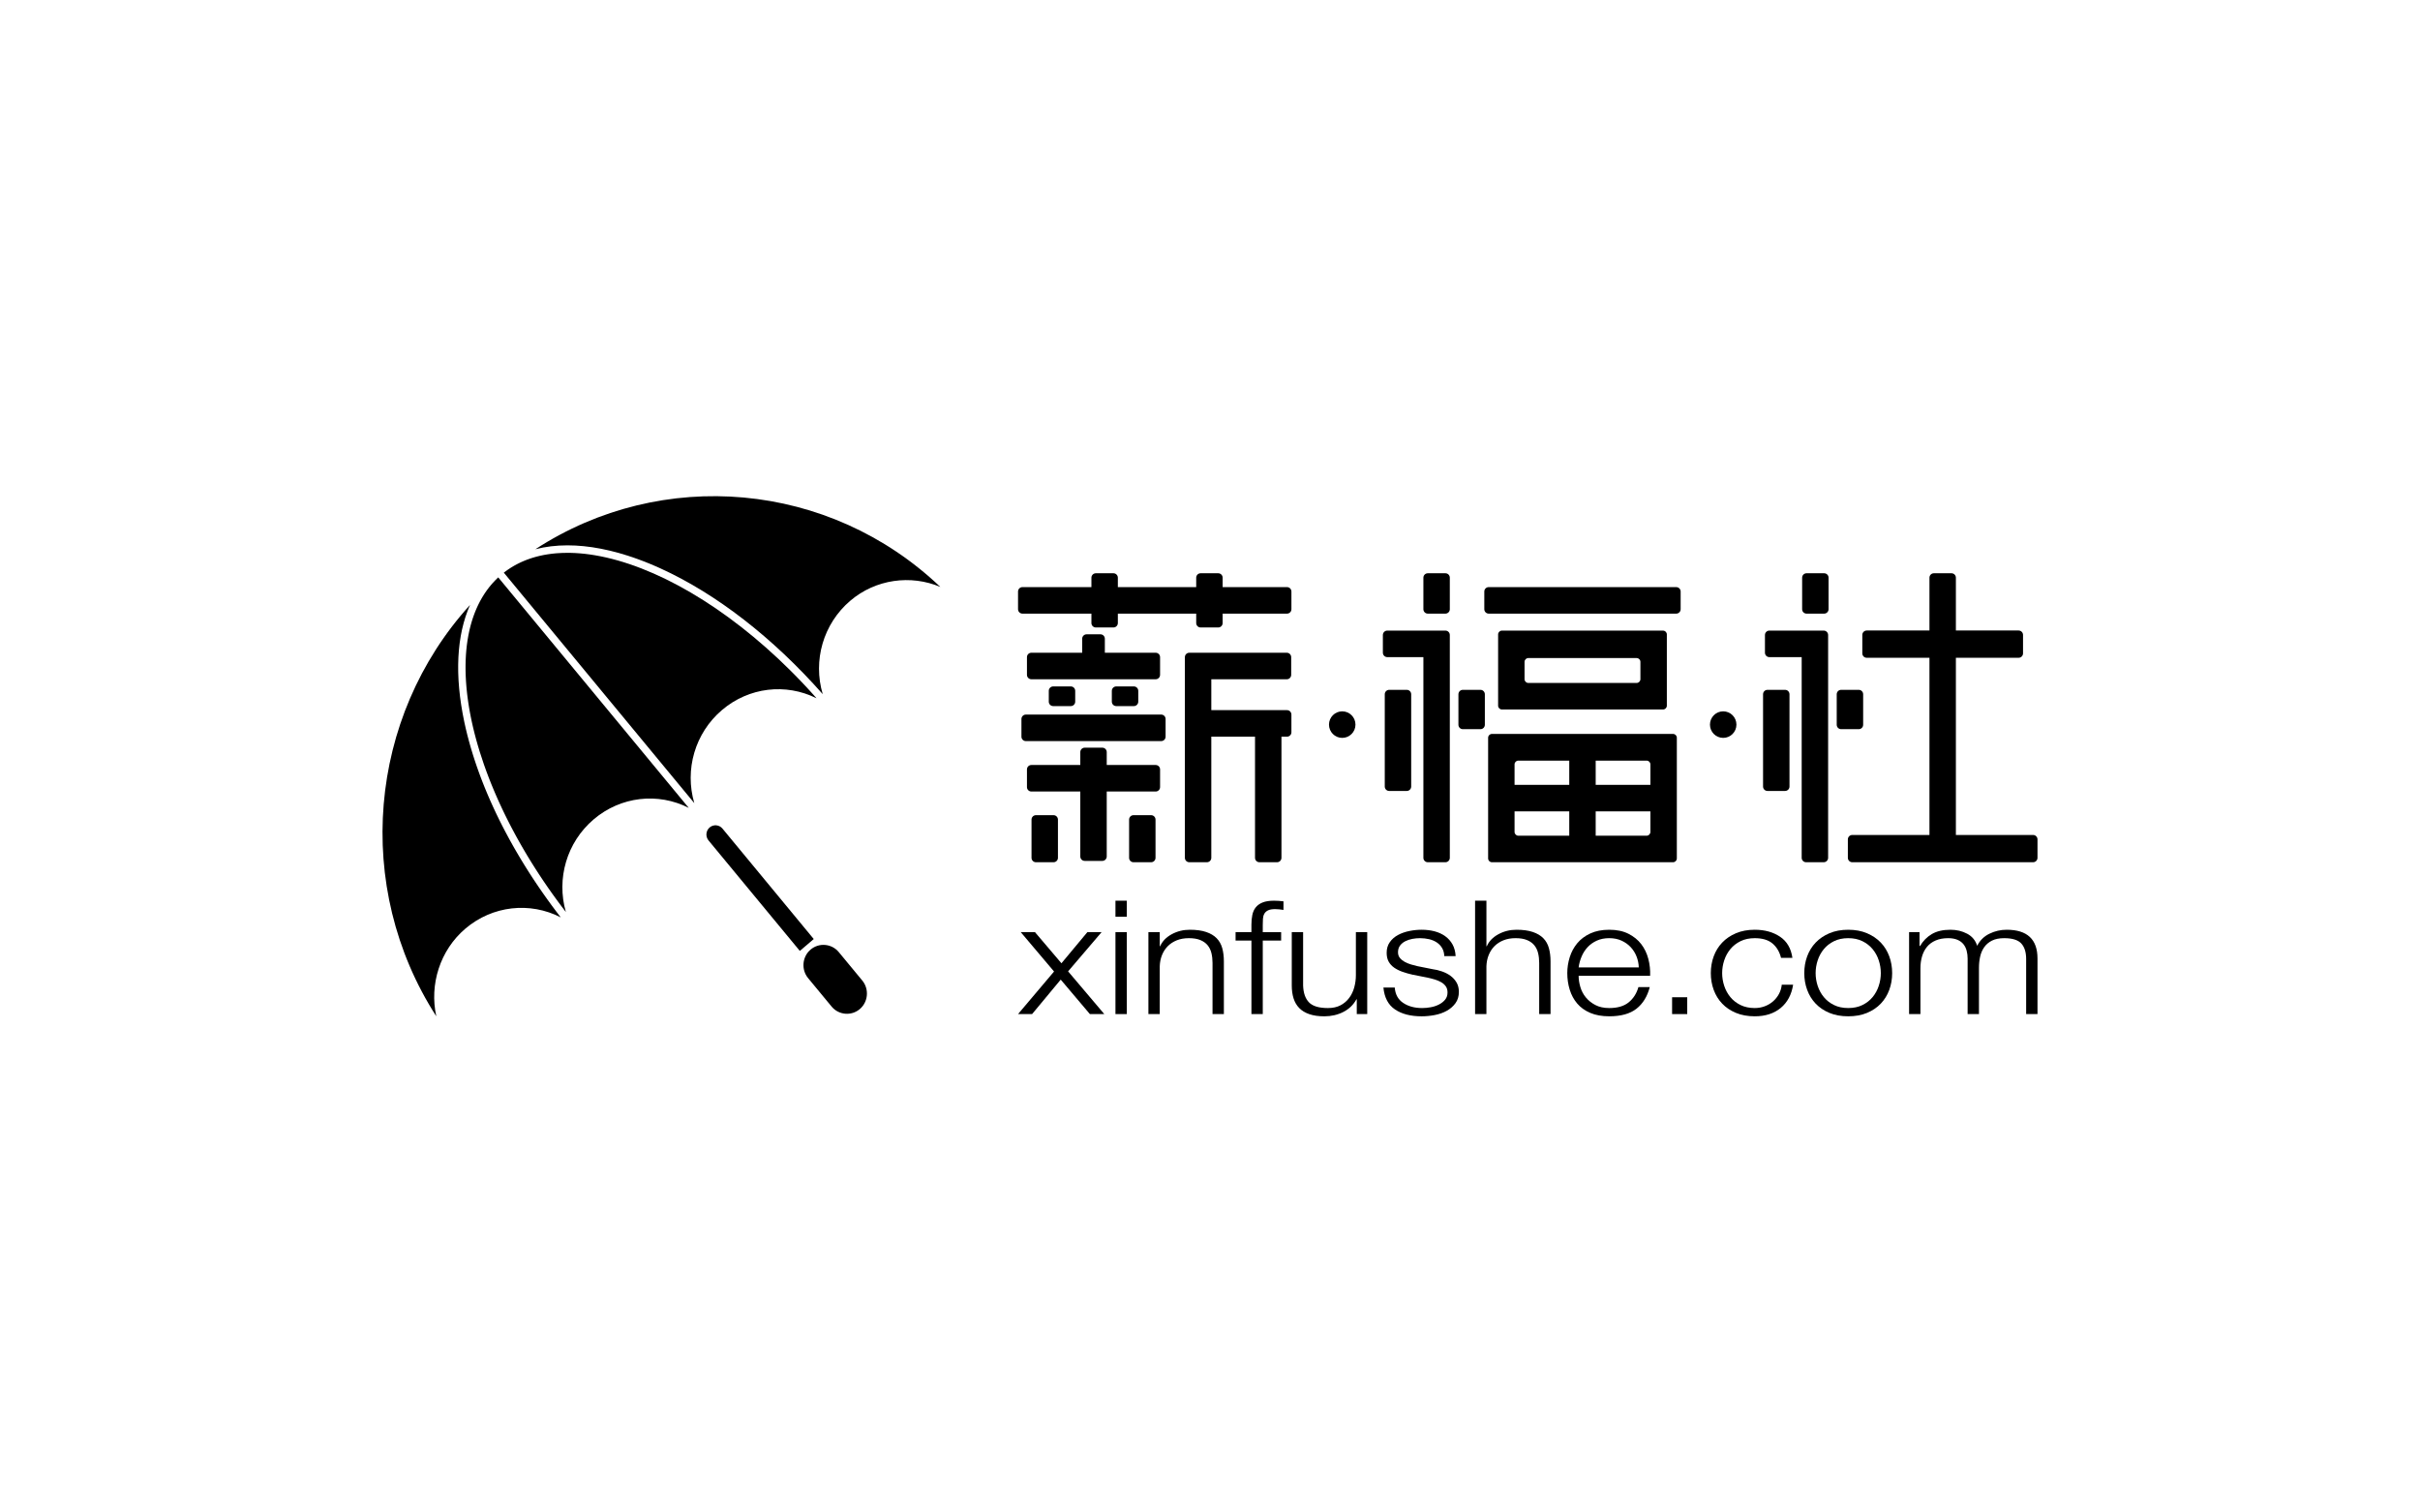 <?xml version="1.0" encoding="utf-8"?>
<!-- Generator: Adobe Illustrator 16.0.0, SVG Export Plug-In . SVG Version: 6.00 Build 0)  -->
<!DOCTYPE svg PUBLIC "-//W3C//DTD SVG 1.1//EN" "http://www.w3.org/Graphics/SVG/1.1/DTD/svg11.dtd">
<svg version="1.1" id="Layer_1" xmlns="http://www.w3.org/2000/svg" xmlns:xlink="http://www.w3.org/1999/xlink" x="0px" y="0px"
	 width="1600px" height="1000px" viewBox="0 0 1600 1000" enable-background="new 0 0 1600 1000" xml:space="preserve">
<g>
	<path  d="M1108.271,388.175H984.257c-1.591,0-2.898,1.31-2.898,2.914v11.708c0,1.602,1.308,2.911,2.898,2.911
		h124.015c1.598,0,2.901-1.31,2.901-2.911v-11.708C1111.173,389.484,1109.869,388.175,1108.271,388.175"/>
	<path  d="M1344.202,552.05h-51.053V434.896h41.491c1.598,0,2.902-1.31,2.902-2.907v-12.201
		c0-1.604-1.305-2.914-2.902-2.914h-41.491v-34.939c0-1.603-1.307-2.913-2.901-2.913h-11.674c-1.597,0-2.902,1.31-2.902,2.913
		v34.939h-41.489c-1.599,0-2.9,1.31-2.9,2.914v12.201c0,1.597,1.302,2.907,2.9,2.907h41.489V552.05h-51.053
		c-1.592,0-2.898,1.312-2.898,2.915v12.199c0,1.602,1.307,2.911,2.898,2.911h119.583c1.594,0,2.9-1.31,2.9-2.911v-12.199
		C1347.103,553.362,1345.796,552.05,1344.202,552.05"/>
	<path  d="M930.114,456.097h-11.671c-1.596,0-2.901,1.313-2.901,2.912v61.031c0,1.605,1.306,2.911,2.901,2.911h11.671
		c1.6,0,2.904-1.306,2.904-2.911v-61.031C933.019,457.41,931.714,456.097,930.114,456.097"/>
	<path  d="M978.819,456.097h-11.672c-1.597,0-2.901,1.313-2.901,2.912v20.186c0,1.602,1.305,2.912,2.901,2.912h11.672
		c1.599,0,2.899-1.31,2.899-2.912v-20.186C981.719,457.41,980.418,456.097,978.819,456.097"/>
	<path  d="M696.568,538.964h-11.671c-1.598,0-2.9,1.31-2.9,2.912v25.288c0,1.602,1.302,2.913,2.9,2.913h11.671
		c1.597,0,2.901-1.312,2.901-2.913v-25.288C699.469,540.273,698.166,538.964,696.568,538.964"/>
	<path  d="M761.08,538.964h-11.67c-1.599,0-2.901,1.31-2.901,2.912v25.288c0,1.602,1.302,2.913,2.901,2.913h11.67
		c1.598,0,2.9-1.312,2.9-2.913v-25.288C763.98,540.273,762.678,538.964,761.08,538.964"/>
	<path  d="M727.576,419.378h-9.174c-1.595,0-2.901,1.309-2.901,2.913v9.278h-33.617c-1.595,0-2.901,1.312-2.901,2.911
		v11.711c0,1.599,1.306,2.914,2.901,2.914h82.208c1.594,0,2.9-1.315,2.9-2.914V434.48c0-1.599-1.306-2.911-2.9-2.911h-33.616v-9.278
		C730.477,420.688,729.175,419.378,727.576,419.378"/>
	<path  d="M696.309,453.841c-1.596,0-2.901,1.31-2.901,2.912v7.178c0,1.601,1.306,2.914,2.901,2.914h11.673
		c1.595,0,2.9-1.313,2.9-2.914v-7.178c0-1.602-1.306-2.912-2.9-2.912H696.309z"/>
	<path  d="M737.995,453.841c-1.593,0-2.901,1.31-2.901,2.912v7.178c0,1.601,1.308,2.914,2.901,2.914h11.674
		c1.595,0,2.9-1.313,2.9-2.914v-7.178c0-1.602-1.306-2.912-2.9-2.912H737.995z"/>
	<path  d="M955.658,416.93h-11.676h-26.787c-1.595,0-2.901,1.312-2.901,2.91v11.712c0,1.599,1.307,2.912,2.901,2.912
		h23.888v132.701c0,1.602,1.306,2.913,2.899,2.913h11.676c1.595,0,2.898-1.312,2.898-2.913V431.552V419.84
		C958.557,418.241,957.253,416.93,955.658,416.93"/>
	<path  d="M767.741,472.452h-89.505c-1.598,0-2.9,1.31-2.9,2.915v11.71c0,1.601,1.303,2.911,2.9,2.911h89.505
		c1.599,0,2.902-1.31,2.902-2.911v-11.71C770.643,473.762,769.339,472.452,767.741,472.452"/>
	<path  d="M764.093,505.788h-32.368v-8.537c0-1.604-1.303-2.911-2.902-2.911h-11.67c-1.598,0-2.904,1.306-2.904,2.911
		v8.537h-32.364c-1.595,0-2.901,1.312-2.901,2.912v11.71c0,1.6,1.306,2.914,2.901,2.914h32.364v42.955
		c0,1.603,1.306,2.916,2.904,2.916h11.67c1.599,0,2.902-1.313,2.902-2.916v-42.955h32.368c1.594,0,2.9-1.314,2.9-2.914V508.7
		C766.993,507.1,765.687,505.788,764.093,505.788"/>
	<path  d="M850.929,388.175h-42.576v-6.239c0-1.6-1.305-2.913-2.9-2.913h-11.67c-1.599,0-2.905,1.312-2.905,2.913
		v6.239h-51.804v-6.239c0-1.6-1.31-2.913-2.901-2.913h-11.671c-1.599,0-2.907,1.312-2.907,2.913v6.239h-45.612
		c-1.597,0-2.901,1.31-2.901,2.914v11.708c0,1.602,1.304,2.911,2.901,2.911h45.612v6.237c0,1.604,1.308,2.914,2.907,2.914h11.671
		c1.591,0,2.901-1.31,2.901-2.914v-6.237h51.804v6.237c0,1.604,1.306,2.914,2.905,2.914h11.67c1.596,0,2.9-1.31,2.9-2.914v-6.237
		h42.576c1.6,0,2.899-1.31,2.899-2.911v-11.708C853.828,389.484,852.528,388.175,850.929,388.175"/>
	<path  d="M850.929,469.526h-50.065v-20.421h49.918c1.598,0,2.9-1.312,2.9-2.914V434.48
		c0-1.599-1.303-2.908-2.9-2.908h-52.818H787.54h-1.248c-1.599,0-2.901,1.309-2.901,2.908v132.687c0,1.599,1.303,2.91,2.901,2.91
		h11.67c1.595,0,2.9-1.312,2.9-2.91v-80.108h28.906v80.108c0,1.599,1.307,2.91,2.906,2.91h11.67c1.596,0,2.902-1.312,2.902-2.91
		v-80.108h3.681c1.6,0,2.899-1.308,2.899-2.906v-11.712C853.828,470.839,852.528,469.526,850.929,469.526"/>
	<path  d="M1180.233,456.097h-11.672c-1.597,0-2.902,1.313-2.902,2.912v61.031c0,1.605,1.306,2.911,2.902,2.911
		h11.672c1.597,0,2.902-1.306,2.902-2.911v-61.031C1183.136,457.41,1181.83,456.097,1180.233,456.097"/>
	<path  d="M1231.841,479.192v-20.182c0-1.604-1.306-2.916-2.901-2.916h-11.674c-1.596,0-2.902,1.312-2.902,2.916
		v20.182c0,1.6,1.307,2.914,2.902,2.914h11.674C1230.535,482.106,1231.841,480.792,1231.841,479.192"/>
	<path  d="M1206.065,379.023h-11.67c-1.6,0-2.9,1.312-2.9,2.913v20.862c0,1.602,1.301,2.911,2.9,2.911h11.67
		c1.599,0,2.904-1.31,2.904-2.911v-20.862C1208.97,380.335,1207.664,379.023,1206.065,379.023"/>
	<path  d="M955.658,379.023h-11.676c-1.594,0-2.899,1.312-2.899,2.913v20.862c0,1.602,1.306,2.911,2.899,2.911h11.676
		c1.595,0,2.898-1.31,2.898-2.911v-20.862C958.557,380.335,957.253,379.023,955.658,379.023"/>
	<path  d="M1205.772,416.93h-11.67h-24.294c-1.593,0-2.9,1.312-2.9,2.91v11.712c0,1.599,1.308,2.912,2.9,2.912h21.39
		v132.701c0,1.602,1.308,2.913,2.904,2.913h11.67c1.599,0,2.902-1.312,2.902-2.913V431.552V419.84
		C1208.675,418.241,1207.371,416.93,1205.772,416.93"/>
	<path  d="M1099.551,469.083c1.37,0,2.492-1.129,2.492-2.506v-47.122c0-1.38-1.122-2.51-2.492-2.51H992.981
		c-1.368,0-2.492,1.13-2.492,2.51v47.122c0,1.376,1.124,2.506,2.492,2.506H1099.551z M1007.965,437.588
		c0-1.376,1.122-2.503,2.497-2.503h71.61c1.373,0,2.497,1.127,2.497,2.503v11.456c0,1.376-1.124,2.502-2.497,2.502h-71.61
		c-1.375,0-2.497-1.126-2.497-2.502V437.588z"/>
	<path  d="M1106.151,485.247H986.379c-1.373,0-2.497,1.127-2.497,2.503v79.821c0,1.377,1.124,2.504,2.497,2.504
		h119.772c1.374,0,2.498-1.127,2.498-2.504V487.75C1108.649,486.374,1107.525,485.247,1106.151,485.247 M1037.528,552.541h-33.674
		c-1.369,0-2.493-1.127-2.493-2.504V536.43h36.167V552.541z M1037.528,518.896h-36.167v-13.499c0-1.376,1.124-2.503,2.493-2.503
		h33.674V518.896z M1091.174,550.037c0,1.377-1.125,2.504-2.5,2.504h-33.673V536.43h36.173V550.037z M1091.174,518.896h-36.173
		v-16.002h33.673c1.375,0,2.5,1.127,2.5,2.503V518.896z"/>
	<path  d="M887.423,470.309c-4.832,0-8.748,3.929-8.748,8.781c0,4.845,3.916,8.772,8.748,8.772
		c4.836,0,8.752-3.928,8.752-8.772C896.175,474.237,892.259,470.309,887.423,470.309"/>
	<path  d="M1139.305,470.309c-4.835,0-8.75,3.929-8.75,8.781c0,4.845,3.915,8.772,8.75,8.772
		c4.834,0,8.748-3.928,8.748-8.772C1148.053,474.237,1144.139,470.309,1139.305,470.309"/>
	<polygon  points="674.87,616.295 684.272,616.295 701.776,636.874 718.922,616.295 728.33,616.295 706.182,642.229 
		730.113,670.479 720.591,670.479 701.301,647.688 682.369,670.479 673.082,670.479 696.893,642.331 	"/>
	<path  d="M744.997,606.109h-7.502v-10.602h7.502V606.109z M744.997,670.475h-7.502v-54.183h7.502V670.475z"/>
	<path  d="M766.785,616.295v9.345h0.238c1.427-3.288,3.968-5.93,7.618-7.929c3.655-1.994,7.663-2.992,12.026-2.992
		c4.291,0,7.877,0.492,10.779,1.472c2.894,0.977,5.216,2.361,6.962,4.146c1.745,1.783,2.978,3.973,3.694,6.562
		c0.712,2.589,1.07,5.497,1.07,8.718v34.862h-7.502v-33.813c0-2.31-0.236-4.462-0.714-6.46c-0.476-1.991-1.31-3.729-2.5-5.197
		c-1.192-1.467-2.799-2.625-4.824-3.463c-2.025-0.84-4.543-1.262-7.56-1.262c-3.016,0-5.7,0.473-8.039,1.416
		c-2.34,0.947-4.325,2.246-5.953,3.89c-1.626,1.646-2.9,3.604-3.809,5.877c-0.915,2.276-1.409,4.745-1.49,7.403v31.609h-7.501
		v-54.184H766.785z"/>
	<path  d="M834.891,621.859v48.615h-7.502v-48.615h-10.478v-5.567h10.478v-4.935c0-2.311,0.194-4.441,0.595-6.401
		c0.396-1.962,1.149-3.64,2.263-5.04c1.111-1.402,2.639-2.481,4.583-3.255c1.942-0.771,4.422-1.156,7.446-1.156
		c1.105,0,2.14,0.036,3.089,0.104c0.952,0.071,2.026,0.179,3.219,0.317v5.67c-1.033-0.141-1.985-0.264-2.86-0.37
		c-0.875-0.103-1.745-0.156-2.616-0.156c-2.063,0-3.652,0.278-4.764,0.837c-1.113,0.562-1.925,1.316-2.442,2.262
		c-0.519,0.944-0.815,2.048-0.894,3.307c-0.077,1.261-0.116,2.624-0.116,4.094v4.724h12.143v5.567H834.891z"/>
	<path  d="M897.039,670.475v-9.766h-0.236c-1.982,3.641-4.865,6.426-8.636,8.35
		c-3.765,1.923-7.956,2.889-12.562,2.889c-3.886,0-7.202-0.475-9.938-1.422c-2.738-0.94-4.961-2.29-6.669-4.039
		c-1.707-1.75-2.963-3.887-3.753-6.406c-0.794-2.52-1.188-5.391-1.188-8.612v-35.176h7.502v35.283
		c0.157,4.901,1.444,8.607,3.867,11.131c2.421,2.52,6.607,3.78,12.562,3.78c3.258,0,6.033-0.617,8.338-1.84
		c2.297-1.221,4.202-2.849,5.712-4.883c1.508-2.029,2.621-4.355,3.337-6.98c0.712-2.624,1.072-5.305,1.072-8.035v-28.456h7.499
		v54.183H897.039z"/>
	<path  d="M953.476,626.846c-0.873-1.505-2.046-2.746-3.512-3.726c-1.47-0.978-3.157-1.697-5.061-2.156
		c-1.903-0.451-3.927-0.681-6.073-0.681c-1.667,0-3.354,0.158-5.062,0.475c-1.703,0.312-3.271,0.838-4.7,1.573
		c-1.432,0.734-2.579,1.7-3.452,2.891c-0.876,1.188-1.312,2.658-1.312,4.41c0,1.467,0.415,2.714,1.248,3.726
		c0.834,1.014,1.889,1.874,3.156,2.573c1.271,0.699,2.66,1.277,4.168,1.729c1.509,0.46,2.897,0.826,4.169,1.104l10,1.995
		c2.146,0.28,4.263,0.787,6.371,1.522c2.103,0.737,3.97,1.7,5.596,2.888c1.626,1.19,2.955,2.663,3.989,4.409
		c1.029,1.751,1.547,3.819,1.547,6.195c0,2.94-0.753,5.443-2.259,7.51c-1.511,2.066-3.44,3.744-5.778,5.037
		c-2.344,1.297-4.981,2.225-7.915,2.786c-2.942,0.559-5.838,0.841-8.695,0.841c-7.223,0-13.079-1.505-17.56-4.519
		c-4.485-3.01-7.046-7.836-7.679-14.487h7.497c0.322,4.479,2.163,7.855,5.537,10.131c3.378,2.277,7.561,3.414,12.562,3.414
		c1.824,0,3.711-0.174,5.655-0.527c1.944-0.346,3.752-0.945,5.421-1.785c1.664-0.84,3.033-1.909,4.105-3.202
		c1.07-1.296,1.606-2.886,1.606-4.778c0-1.609-0.376-2.957-1.131-4.042c-0.757-1.084-1.767-1.992-3.036-2.729
		c-1.271-0.736-2.722-1.349-4.345-1.837c-1.63-0.491-3.276-0.911-4.94-1.258l-9.646-1.894c-2.458-0.559-4.724-1.206-6.788-1.941
		c-2.063-0.737-3.866-1.644-5.418-2.729c-1.549-1.086-2.757-2.417-3.631-3.99c-0.873-1.575-1.309-3.519-1.309-5.831
		c0-2.727,0.693-5.072,2.087-7.029c1.385-1.962,3.189-3.536,5.414-4.727c2.223-1.19,4.703-2.066,7.44-2.625
		c2.74-0.562,5.456-0.842,8.156-0.842c3.099,0,5.974,0.351,8.635,1.05c2.661,0.704,5,1.789,7.021,3.256
		c2.025,1.472,3.634,3.29,4.827,5.46c1.188,2.173,1.859,4.726,2.021,7.667h-7.5C954.825,630.119,954.352,628.352,953.476,626.846"/>
	<path  d="M982.762,595.505v30.135H983c1.431-3.288,3.969-5.93,7.621-7.929c3.653-1.997,7.662-2.992,12.027-2.992
		c4.287,0,7.874,0.492,10.775,1.472c2.895,0.977,5.217,2.361,6.964,4.146c1.745,1.786,2.978,3.973,3.688,6.562
		c0.717,2.593,1.074,5.497,1.074,8.718v34.858h-7.502v-33.812c0-2.307-0.235-4.459-0.714-6.457
		c-0.476-1.991-1.311-3.729-2.497-5.197c-1.192-1.467-2.802-2.625-4.826-3.463c-2.021-0.84-4.544-1.262-7.562-1.262
		s-5.696,0.473-8.034,1.419c-2.341,0.944-4.327,2.243-5.954,3.887c-1.629,1.646-2.898,3.607-3.809,5.877
		c-0.911,2.276-1.411,4.745-1.491,7.403v31.605h-7.497v-74.97H982.762z"/>
	<path  d="M1044.857,652.571c0.753,2.559,1.961,4.847,3.629,6.877c1.665,2.031,3.771,3.714,6.311,5.042
		c2.54,1.33,5.598,1.996,9.169,1.996c5.475,0,9.766-1.261,12.86-3.78c3.097-2.52,5.236-5.881,6.427-10.082h7.503
		c-1.59,6.161-4.506,10.918-8.752,14.281c-4.245,3.356-10.258,5.037-18.038,5.037c-4.841,0-9.032-0.749-12.564-2.254
		c-3.528-1.506-6.408-3.571-8.633-6.194c-2.22-2.625-3.867-5.672-4.938-9.139c-1.073-3.461-1.609-7.12-1.609-10.971
		c0-3.567,0.536-7.071,1.609-10.5c1.07-3.431,2.718-6.491,4.938-9.188c2.225-2.694,5.104-4.863,8.633-6.51
		c3.532-1.644,7.724-2.464,12.564-2.464c4.919,0,9.128,0.871,12.618,2.621c3.494,1.749,6.336,4.044,8.517,6.877
		c2.177,2.836,3.749,6.09,4.702,9.765c0.953,3.678,1.35,7.403,1.193,11.183h-47.274
		C1043.722,647.55,1044.102,650.018,1044.857,652.571 M1082.004,632.358c-0.914-2.31-2.201-4.354-3.867-6.145
		c-1.672-1.784-3.693-3.216-6.076-4.304c-2.378-1.083-5.08-1.627-8.095-1.627c-3.096,0-5.833,0.544-8.218,1.627
		c-2.381,1.088-4.404,2.52-6.068,4.304c-1.668,1.79-3,3.856-3.991,6.201c-0.994,2.345-1.647,4.737-1.967,7.189h39.77
		C1083.412,637.086,1082.92,634.67,1082.004,632.358"/>
	<rect x="1105.518" y="659.347"  width="10.007" height="11.128"/>
	<path  d="M1171.841,623.751c-2.78-2.312-6.669-3.464-11.668-3.464c-3.574,0-6.711,0.663-9.409,1.989
		c-2.701,1.333-4.943,3.085-6.726,5.254c-1.786,2.169-3.138,4.635-4.049,7.403c-0.912,2.766-1.37,5.58-1.37,8.447
		c0,2.877,0.458,5.694,1.37,8.456c0.911,2.767,2.263,5.234,4.049,7.399c1.782,2.174,4.024,3.926,6.726,5.254
		c2.698,1.328,5.835,1.996,9.409,1.996c2.297,0,4.479-0.386,6.546-1.155c2.059-0.771,3.889-1.84,5.474-3.207
		c1.591-1.363,2.901-2.99,3.933-4.878c1.031-1.889,1.668-3.956,1.904-6.197h7.504c-1.033,6.581-3.774,11.708-8.216,15.386
		c-4.446,3.675-10.163,5.508-17.145,5.508c-4.688,0-8.835-0.752-12.444-2.258c-3.617-1.504-6.652-3.548-9.109-6.138
		c-2.463-2.591-4.328-5.619-5.597-9.084c-1.271-3.467-1.907-7.157-1.907-11.082c0-3.914,0.636-7.608,1.907-11.076
		c1.269-3.462,3.134-6.491,5.597-9.08c2.457-2.59,5.492-4.654,9.109-6.194c3.609-1.537,7.756-2.312,12.444-2.312
		c6.585,0,12.157,1.542,16.729,4.621c4.563,3.077,7.279,7.734,8.152,13.967h-7.502
		C1176.521,629.247,1174.616,626.061,1171.841,623.751"/>
	<path  d="M1234.406,617.03c3.611,1.54,6.649,3.606,9.107,6.196c2.461,2.587,4.329,5.616,5.598,9.081
		c1.273,3.465,1.904,7.155,1.904,11.077c0,3.921-0.631,7.611-1.904,11.078c-1.269,3.465-3.137,6.49-5.598,9.084
		c-2.458,2.59-5.496,4.636-9.107,6.142c-3.613,1.505-7.758,2.254-12.443,2.254c-4.683,0-8.826-0.749-12.44-2.254
		c-3.612-1.506-6.648-3.552-9.107-6.142c-2.46-2.594-4.329-5.619-5.597-9.084c-1.274-3.467-1.904-7.157-1.904-11.078
		c0-3.922,0.63-7.612,1.904-11.077c1.268-3.465,3.137-6.494,5.597-9.081c2.459-2.59,5.495-4.656,9.107-6.196
		c3.614-1.541,7.758-2.312,12.44-2.312C1226.648,614.719,1230.793,615.489,1234.406,617.03 M1212.56,622.28
		c-2.7,1.329-4.944,3.081-6.729,5.25c-1.785,2.169-3.138,4.64-4.048,7.403c-0.913,2.763-1.368,5.582-1.368,8.451
		c0,2.873,0.455,5.687,1.368,8.452c0.91,2.767,2.263,5.234,4.048,7.403c1.784,2.17,4.028,3.922,6.729,5.25
		c2.696,1.33,5.833,1.993,9.403,1.993c3.575,0,6.709-0.663,9.407-1.993c2.698-1.328,4.944-3.08,6.728-5.25
		c1.785-2.169,3.139-4.637,4.047-7.403c0.914-2.766,1.369-5.579,1.369-8.452c0-2.869-0.455-5.688-1.369-8.451
		c-0.908-2.764-2.262-5.234-4.047-7.403c-1.783-2.169-4.029-3.921-6.728-5.25c-2.698-1.33-5.832-1.997-9.407-1.997
		C1218.393,620.283,1215.256,620.95,1212.56,622.28"/>
	<path  d="M1269.113,616.295v9.136h0.356c1.989-3.359,4.588-5.984,7.801-7.873c3.217-1.895,7.324-2.839,12.325-2.839
		c4.047,0,7.716,0.876,11.012,2.629c3.295,1.746,5.497,4.406,6.609,7.979c1.825-3.572,4.525-6.232,8.097-7.979
		c3.57-1.753,7.38-2.629,11.43-2.629c13.576,0,20.359,6.339,20.359,19.004v36.756h-7.501v-36.442c0-4.475-1.072-7.891-3.212-10.231
		c-2.146-2.346-5.914-3.521-11.315-3.521c-3.253,0-5.951,0.546-8.097,1.627c-2.144,1.088-3.851,2.539-5.119,4.362
		c-1.269,1.817-2.16,3.898-2.677,6.245c-0.517,2.345-0.775,4.777-0.775,7.3v30.661h-7.499v-36.756c0-1.815-0.22-3.552-0.657-5.194
		c-0.438-1.647-1.15-3.081-2.142-4.305c-0.993-1.226-2.325-2.187-3.989-2.887c-1.667-0.7-3.691-1.054-6.072-1.054
		c-3.174,0-5.938,0.512-8.276,1.524c-2.341,1.012-4.248,2.416-5.713,4.201c-1.472,1.783-2.561,3.883-3.275,6.299
		c-0.718,2.413-1.071,5.057-1.071,7.926v30.245h-7.502v-54.184H1269.113z"/>
	<path  d="M328.467,382.662c-0.379,0.372-0.764,0.738-1.136,1.119c-0.271,0.279-0.526,0.569-0.79,0.851
		c-0.353,0.375-0.713,0.754-1.053,1.143c-0.263,0.294-0.514,0.6-0.771,0.898c-0.333,0.392-0.663,0.783-0.984,1.181
		c-0.251,0.311-0.491,0.629-0.734,0.947c-0.312,0.404-0.624,0.805-0.925,1.215c-0.238,0.328-0.469,0.662-0.7,0.992
		c-0.295,0.417-0.584,0.834-0.866,1.259c-0.225,0.336-0.443,0.683-0.661,1.028c-0.276,0.43-0.546,0.864-0.815,1.303
		c-0.209,0.353-0.418,0.707-0.62,1.06c-0.259,0.448-0.513,0.897-0.76,1.357c-0.196,0.355-0.391,0.718-0.581,1.081
		c-0.24,0.468-0.478,0.937-0.711,1.413c-0.183,0.365-0.356,0.737-0.536,1.109c-0.226,0.481-0.446,0.973-0.665,1.463
		c-0.164,0.373-0.331,0.752-0.49,1.133c-0.212,0.503-0.417,1.011-0.62,1.521c-0.147,0.377-0.298,0.76-0.442,1.146
		c-0.202,0.526-0.389,1.059-0.575,1.588c-0.134,0.381-0.269,0.764-0.404,1.145c-0.179,0.552-0.356,1.111-0.529,1.669
		c-0.116,0.379-0.239,0.757-0.354,1.143c-0.17,0.584-0.332,1.174-0.49,1.761c-0.101,0.369-0.207,0.741-0.303,1.113
		c-0.159,0.623-0.308,1.258-0.456,1.894c-0.083,0.353-0.167,0.696-0.244,1.044c-0.157,0.695-0.296,1.394-0.434,2.096
		c-0.061,0.305-0.128,0.606-0.183,0.915c-0.153,0.815-0.295,1.644-0.43,2.478c-0.026,0.198-0.067,0.391-0.096,0.593
		c-0.328,2.101-0.591,4.236-0.795,6.417c-0.006,0.068-0.01,0.139-0.017,0.202c-0.093,1.014-0.174,2.028-0.241,3.056
		c-0.016,0.263-0.025,0.526-0.042,0.789c-0.047,0.841-0.094,1.681-0.127,2.528c-0.014,0.34-0.02,0.691-0.03,1.034
		c-0.025,0.776-0.045,1.552-0.051,2.335c-0.008,0.392-0.008,0.786-0.008,1.178c0,0.749,0,1.493,0.008,2.249
		c0.006,0.418,0.02,0.841,0.026,1.269c0.019,0.73,0.037,1.465,0.064,2.207c0.016,0.442,0.038,0.888,0.063,1.339
		c0.031,0.725,0.068,1.455,0.116,2.188c0.025,0.461,0.061,0.923,0.093,1.386c0.048,0.729,0.104,1.457,0.169,2.191
		c0.039,0.471,0.08,0.946,0.128,1.424c0.068,0.736,0.141,1.467,0.219,2.205c0.047,0.481,0.103,0.963,0.159,1.447
		c0.084,0.738,0.181,1.479,0.273,2.227c0.061,0.485,0.128,0.976,0.197,1.469c0.099,0.748,0.208,1.496,0.32,2.244
		c0.077,0.497,0.151,0.994,0.231,1.491c0.122,0.753,0.244,1.515,0.372,2.278c0.087,0.499,0.174,0.992,0.26,1.494
		c0.138,0.77,0.283,1.542,0.433,2.316c0.094,0.498,0.187,0.995,0.289,1.489c0.155,0.787,0.322,1.576,0.489,2.368
		c0.102,0.495,0.206,0.986,0.311,1.477c0.176,0.809,0.363,1.616,0.549,2.433c0.112,0.481,0.224,0.962,0.34,1.45
		c0.194,0.834,0.404,1.671,0.616,2.516c0.115,0.461,0.23,0.925,0.35,1.392c0.228,0.88,0.461,1.759,0.699,2.645
		c0.118,0.432,0.228,0.864,0.35,1.296c0.263,0.946,0.533,1.899,0.809,2.853c0.109,0.375,0.211,0.747,0.32,1.117
		c0.324,1.1,0.662,2.204,1.001,3.308c0.07,0.231,0.137,0.456,0.212,0.687c0.847,2.711,1.746,5.44,2.702,8.184
		c0.038,0.099,0.075,0.198,0.106,0.292c0.44,1.255,0.889,2.519,1.353,3.779c0.13,0.352,0.264,0.706,0.395,1.062
		c0.374,1.005,0.752,2.012,1.14,3.025c0.177,0.459,0.363,0.926,0.54,1.385c0.355,0.903,0.708,1.812,1.076,2.723
		c0.204,0.518,0.422,1.036,0.634,1.557c0.347,0.854,0.699,1.713,1.059,2.57c0.228,0.552,0.463,1.1,0.699,1.653
		c0.357,0.832,0.707,1.662,1.072,2.493c0.251,0.57,0.504,1.146,0.761,1.717c0.356,0.813,0.722,1.63,1.091,2.445
		c0.267,0.588,0.542,1.178,0.812,1.771c0.367,0.796,0.738,1.596,1.117,2.397c0.282,0.604,0.571,1.209,0.86,1.812
		c0.379,0.789,0.757,1.583,1.143,2.372c0.301,0.612,0.605,1.229,0.912,1.842c0.388,0.785,0.779,1.568,1.178,2.353
		c0.311,0.623,0.625,1.241,0.945,1.863c0.398,0.78,0.803,1.56,1.213,2.339c0.327,0.631,0.656,1.253,0.99,1.882
		c0.412,0.773,0.831,1.553,1.25,2.329c0.34,0.63,0.68,1.261,1.027,1.894c0.424,0.77,0.853,1.546,1.287,2.319
		c0.349,0.636,0.707,1.271,1.068,1.903c0.437,0.774,0.88,1.547,1.322,2.317c0.367,0.635,0.732,1.271,1.104,1.902
		c0.449,0.776,0.909,1.554,1.367,2.326c0.376,0.632,0.751,1.265,1.13,1.897c0.468,0.782,0.951,1.559,1.424,2.343
		c0.379,0.625,0.764,1.247,1.149,1.876c0.491,0.789,0.99,1.579,1.487,2.369c0.387,0.614,0.773,1.229,1.164,1.842
		c0.515,0.811,1.048,1.62,1.57,2.434c0.385,0.593,0.76,1.182,1.152,1.772c0.552,0.85,1.124,1.694,1.684,2.538
		c0.37,0.556,0.742,1.114,1.113,1.67c0.668,0.986,1.353,1.982,2.035,2.97c0.28,0.407,0.553,0.813,0.833,1.22
		c0.958,1.38,1.93,2.763,2.913,4.14c0.37,0.52,0.748,1.029,1.12,1.547c0.629,0.875,1.252,1.746,1.89,2.615
		c0.447,0.607,0.899,1.207,1.345,1.813c0.578,0.779,1.155,1.56,1.739,2.339c0.479,0.632,0.967,1.267,1.451,1.902
		c0.471,0.619,0.944,1.242,1.425,1.864c-6.328-21.999,0.545-46.045,18.377-61.234c17.915-15.263,42.572-17.919,62.868-7.611
		L329.417,381.75c-0.049,0.045-0.098,0.083-0.146,0.128C328.999,382.135,328.736,382.401,328.467,382.662"/>
	<path  d="M477.337,469.456c17.8-15.166,42.264-17.88,62.487-7.792l-0.706-0.853
		c-0.129-0.146-0.261-0.293-0.388-0.437c-0.909-1.021-1.824-2.032-2.741-3.036c-0.304-0.338-0.609-0.675-0.915-1.001
		c-0.802-0.876-1.607-1.746-2.412-2.612c-0.463-0.495-0.931-0.989-1.394-1.482c-0.654-0.693-1.312-1.386-1.965-2.074
		c-0.678-0.709-1.361-1.408-2.042-2.111c-0.452-0.461-0.897-0.927-1.347-1.386c-1.001-1.014-2.002-2.025-3.003-3.022
		c-0.137-0.141-0.276-0.283-0.417-0.424c-42.636-42.365-89.711-69.421-129.062-76.092c-0.08-0.018-0.164-0.029-0.246-0.042
		c-0.989-0.171-1.968-0.318-2.945-0.459c-0.155-0.02-0.315-0.045-0.47-0.067c-0.897-0.123-1.791-0.235-2.679-0.338
		c-0.222-0.025-0.446-0.051-0.665-0.08c-0.815-0.087-1.623-0.161-2.43-0.232c-0.282-0.026-0.567-0.051-0.85-0.077
		c-0.731-0.057-1.45-0.103-2.176-0.142c-0.346-0.022-0.696-0.047-1.039-0.063c-0.629-0.033-1.246-0.044-1.872-0.064
		c-0.426-0.016-0.862-0.036-1.286-0.043c-0.418-0.006-0.835,0-1.251-0.002c-2.471-0.006-4.909,0.07-7.291,0.26
		c-0.108,0.006-0.218,0.014-0.327,0.023c-0.767,0.063-1.527,0.141-2.285,0.224c-0.206,0.022-0.408,0.039-0.61,0.064
		c-0.711,0.083-1.415,0.179-2.12,0.289c-0.241,0.032-0.485,0.063-0.723,0.1c-0.673,0.105-1.339,0.22-1.999,0.343
		c-0.27,0.048-0.54,0.093-0.807,0.146c-0.634,0.124-1.26,0.257-1.886,0.399c-0.289,0.065-0.578,0.127-0.87,0.196
		c-0.601,0.141-1.196,0.292-1.791,0.449c-0.305,0.083-0.613,0.163-0.914,0.244c-0.565,0.16-1.133,0.33-1.695,0.503
		c-0.321,0.097-0.641,0.196-0.959,0.302c-0.54,0.173-1.072,0.354-1.601,0.546c-0.338,0.118-0.674,0.238-1.005,0.359
		c-0.503,0.192-1.011,0.385-1.508,0.591c-0.35,0.14-0.697,0.285-1.042,0.429c-0.475,0.205-0.95,0.411-1.416,0.624
		c-0.362,0.166-0.729,0.336-1.084,0.509c-0.44,0.212-0.882,0.427-1.318,0.649c-0.379,0.195-0.755,0.394-1.13,0.6
		c-0.405,0.215-0.809,0.436-1.213,0.664c-0.397,0.228-0.789,0.459-1.178,0.697c-0.373,0.224-0.741,0.442-1.107,0.677
		c-0.417,0.264-0.827,0.539-1.239,0.814c-0.33,0.222-0.66,0.441-0.988,0.668c-0.442,0.312-0.875,0.632-1.309,0.959
		c-0.286,0.212-0.578,0.417-0.853,0.636c-0.056,0.038-0.106,0.083-0.161,0.122l125.943,152.381
		C452.564,508.912,459.422,484.718,477.337,469.456"/>
	<path  d="M543.954,458.956c-6.588-22.147,0.253-46.464,18.226-61.773c16.767-14.289,39.984-17.389,59.522-9.12
		c-73.335-69.854-183.972-79.471-267.74-24.921c6.61-1.723,13.721-2.583,21.258-2.583c14.042,0,29.576,2.998,46.175,8.999
		c0.059,0.022,0.116,0.045,0.173,0.064c1.127,0.405,2.257,0.828,3.39,1.265c0.109,0.042,0.218,0.083,0.328,0.122
		c0.037,0.017,0.073,0.032,0.108,0.045c1.014,0.391,2.034,0.799,3.051,1.21c0.241,0.099,0.484,0.192,0.725,0.291
		c0.202,0.083,0.402,0.161,0.606,0.245c0.787,0.328,1.579,0.668,2.372,1.008c0.248,0.105,0.491,0.205,0.739,0.314
		c1.048,0.45,2.095,0.917,3.144,1.386c0.183,0.083,0.363,0.161,0.542,0.244C473.441,392.487,511.043,421.631,543.954,458.956"/>
	<path  d="M288.465,671.942c-4.634-20.975,2.412-43.64,19.18-57.928c17.973-15.313,42.745-17.929,63.09-7.49
		c-0.867-1.122-1.72-2.244-2.57-3.363c-0.119-0.158-0.241-0.311-0.355-0.468c-1.046-1.383-2.082-2.77-3.101-4.155
		c-0.167-0.22-0.32-0.444-0.48-0.666c-0.845-1.146-1.682-2.289-2.506-3.444c-0.331-0.459-0.655-0.925-0.983-1.387
		c-0.65-0.915-1.298-1.83-1.94-2.746c-0.378-0.543-0.75-1.087-1.123-1.628c-0.583-0.838-1.161-1.675-1.732-2.517
		c-0.401-0.589-0.792-1.177-1.19-1.761c-0.536-0.802-1.075-1.604-1.608-2.408c-0.398-0.604-0.796-1.219-1.2-1.828
		c-0.51-0.784-1.021-1.563-1.527-2.349c-0.405-0.628-0.804-1.256-1.2-1.884c-0.489-0.771-0.976-1.533-1.455-2.303
		c-0.401-0.64-0.802-1.285-1.196-1.927c-0.468-0.76-0.937-1.521-1.398-2.284c-0.395-0.646-0.784-1.293-1.175-1.943
		c-0.455-0.757-0.902-1.517-1.348-2.273c-0.389-0.65-0.771-1.307-1.149-1.957c-0.442-0.758-0.879-1.519-1.315-2.272
		c-0.372-0.653-0.748-1.309-1.115-1.963c-0.432-0.762-0.849-1.524-1.274-2.285c-0.363-0.651-0.723-1.303-1.082-1.955
		c-0.42-0.766-0.834-1.539-1.248-2.31c-0.344-0.646-0.695-1.287-1.031-1.926c-0.424-0.795-0.834-1.595-1.245-2.391
		c-0.324-0.616-0.648-1.232-0.962-1.849c-0.443-0.862-0.874-1.723-1.304-2.583c-0.275-0.556-0.558-1.105-0.833-1.661
		c-0.687-1.394-1.364-2.783-2.028-4.172c-0.226-0.472-0.44-0.944-0.662-1.413c-0.443-0.942-0.89-1.883-1.322-2.825
		c-0.276-0.607-0.545-1.215-0.822-1.821c-0.365-0.805-0.731-1.609-1.084-2.415c-0.289-0.645-0.564-1.291-0.847-1.936
		c-0.331-0.767-0.661-1.531-0.988-2.294c-0.276-0.662-0.553-1.316-0.822-1.975c-0.314-0.754-0.629-1.505-0.937-2.255
		c-0.27-0.664-0.533-1.325-0.796-1.99c-0.295-0.747-0.59-1.488-0.883-2.229c-0.259-0.666-0.509-1.334-0.766-1.996
		c-0.282-0.741-0.559-1.483-0.834-2.222c-0.251-0.666-0.491-1.331-0.731-1.995c-0.267-0.734-0.534-1.473-0.79-2.208
		c-0.238-0.664-0.465-1.327-0.694-1.985c-0.256-0.745-0.507-1.483-0.753-2.225c-0.221-0.651-0.439-1.302-0.651-1.958
		c-0.244-0.746-0.481-1.492-0.715-2.236c-0.203-0.645-0.408-1.283-0.606-1.931c-0.231-0.754-0.459-1.508-0.681-2.263
		c-0.19-0.626-0.379-1.259-0.558-1.884c-0.226-0.776-0.44-1.546-0.654-2.316c-0.168-0.606-0.341-1.213-0.504-1.816
		c-0.222-0.809-0.427-1.61-0.633-2.419c-0.151-0.565-0.301-1.133-0.442-1.694c-0.225-0.899-0.438-1.787-0.649-2.683
		c-0.115-0.469-0.231-0.937-0.34-1.41c-0.315-1.357-0.617-2.717-0.908-4.072c-0.363-1.73-0.7-3.446-1.017-5.146
		c-0.092-0.499-0.18-0.988-0.267-1.48c-0.23-1.292-0.445-2.579-0.647-3.853c-0.074-0.45-0.147-0.898-0.214-1.351
		c-0.251-1.655-0.481-3.299-0.682-4.925c-0.031-0.263-0.057-0.522-0.089-0.783c-0.166-1.383-0.314-2.754-0.442-4.115
		c-0.045-0.481-0.086-0.962-0.126-1.441c-0.108-1.261-0.202-2.506-0.285-3.751c-0.02-0.356-0.045-0.715-0.068-1.071
		c-0.085-1.553-0.149-3.091-0.189-4.613c-0.006-0.357-0.01-0.714-0.02-1.068c-0.018-1.192-0.026-2.38-0.018-3.559
		c0.006-0.449,0.006-0.895,0.018-1.345c0.02-1.277,0.059-2.548,0.116-3.798c0.014-0.215,0.014-0.437,0.026-0.648
		c0.075-1.451,0.177-2.875,0.298-4.288c0.032-0.391,0.075-0.77,0.112-1.151c0.103-1.076,0.219-2.14,0.351-3.193
		c0.047-0.401,0.099-0.799,0.15-1.196c0.189-1.371,0.388-2.731,0.626-4.066c0.006-0.042,0.014-0.083,0.021-0.122
		c0.228-1.297,0.489-2.573,0.758-3.832c0.087-0.385,0.173-0.757,0.263-1.137c0.224-0.984,0.465-1.956,0.719-2.916
		c0.091-0.336,0.173-0.674,0.267-1.011c0.344-1.238,0.705-2.463,1.096-3.67c0.069-0.208,0.146-0.411,0.216-0.623
		c0.333-1.007,0.687-1.995,1.052-2.971c0.135-0.357,0.273-0.712,0.411-1.065c0.36-0.914,0.738-1.815,1.123-2.712
		c0.083-0.188,0.153-0.385,0.241-0.573C243.315,474.205,233.438,586.49,288.465,671.942"/>
	<path  d="M477.654,547.817c-2.124-2.564-5.929-2.901-8.458-0.745l-0.007,0.004c-2.531,2.156-2.865,6.021-0.744,8.587
		l60.365,73.038l9.206-7.846L477.654,547.817z"/>
	<path  d="M568.483,667.148L568.483,667.148c-5.585,4.754-13.982,4.013-18.664-1.651l-15.541-18.804
		c-4.656-5.633-3.924-14.113,1.63-18.839c5.583-4.76,13.982-4.016,18.664,1.651l15.541,18.798
		C574.769,653.938,574.033,662.42,568.483,667.148"/>
</g>
</svg>
